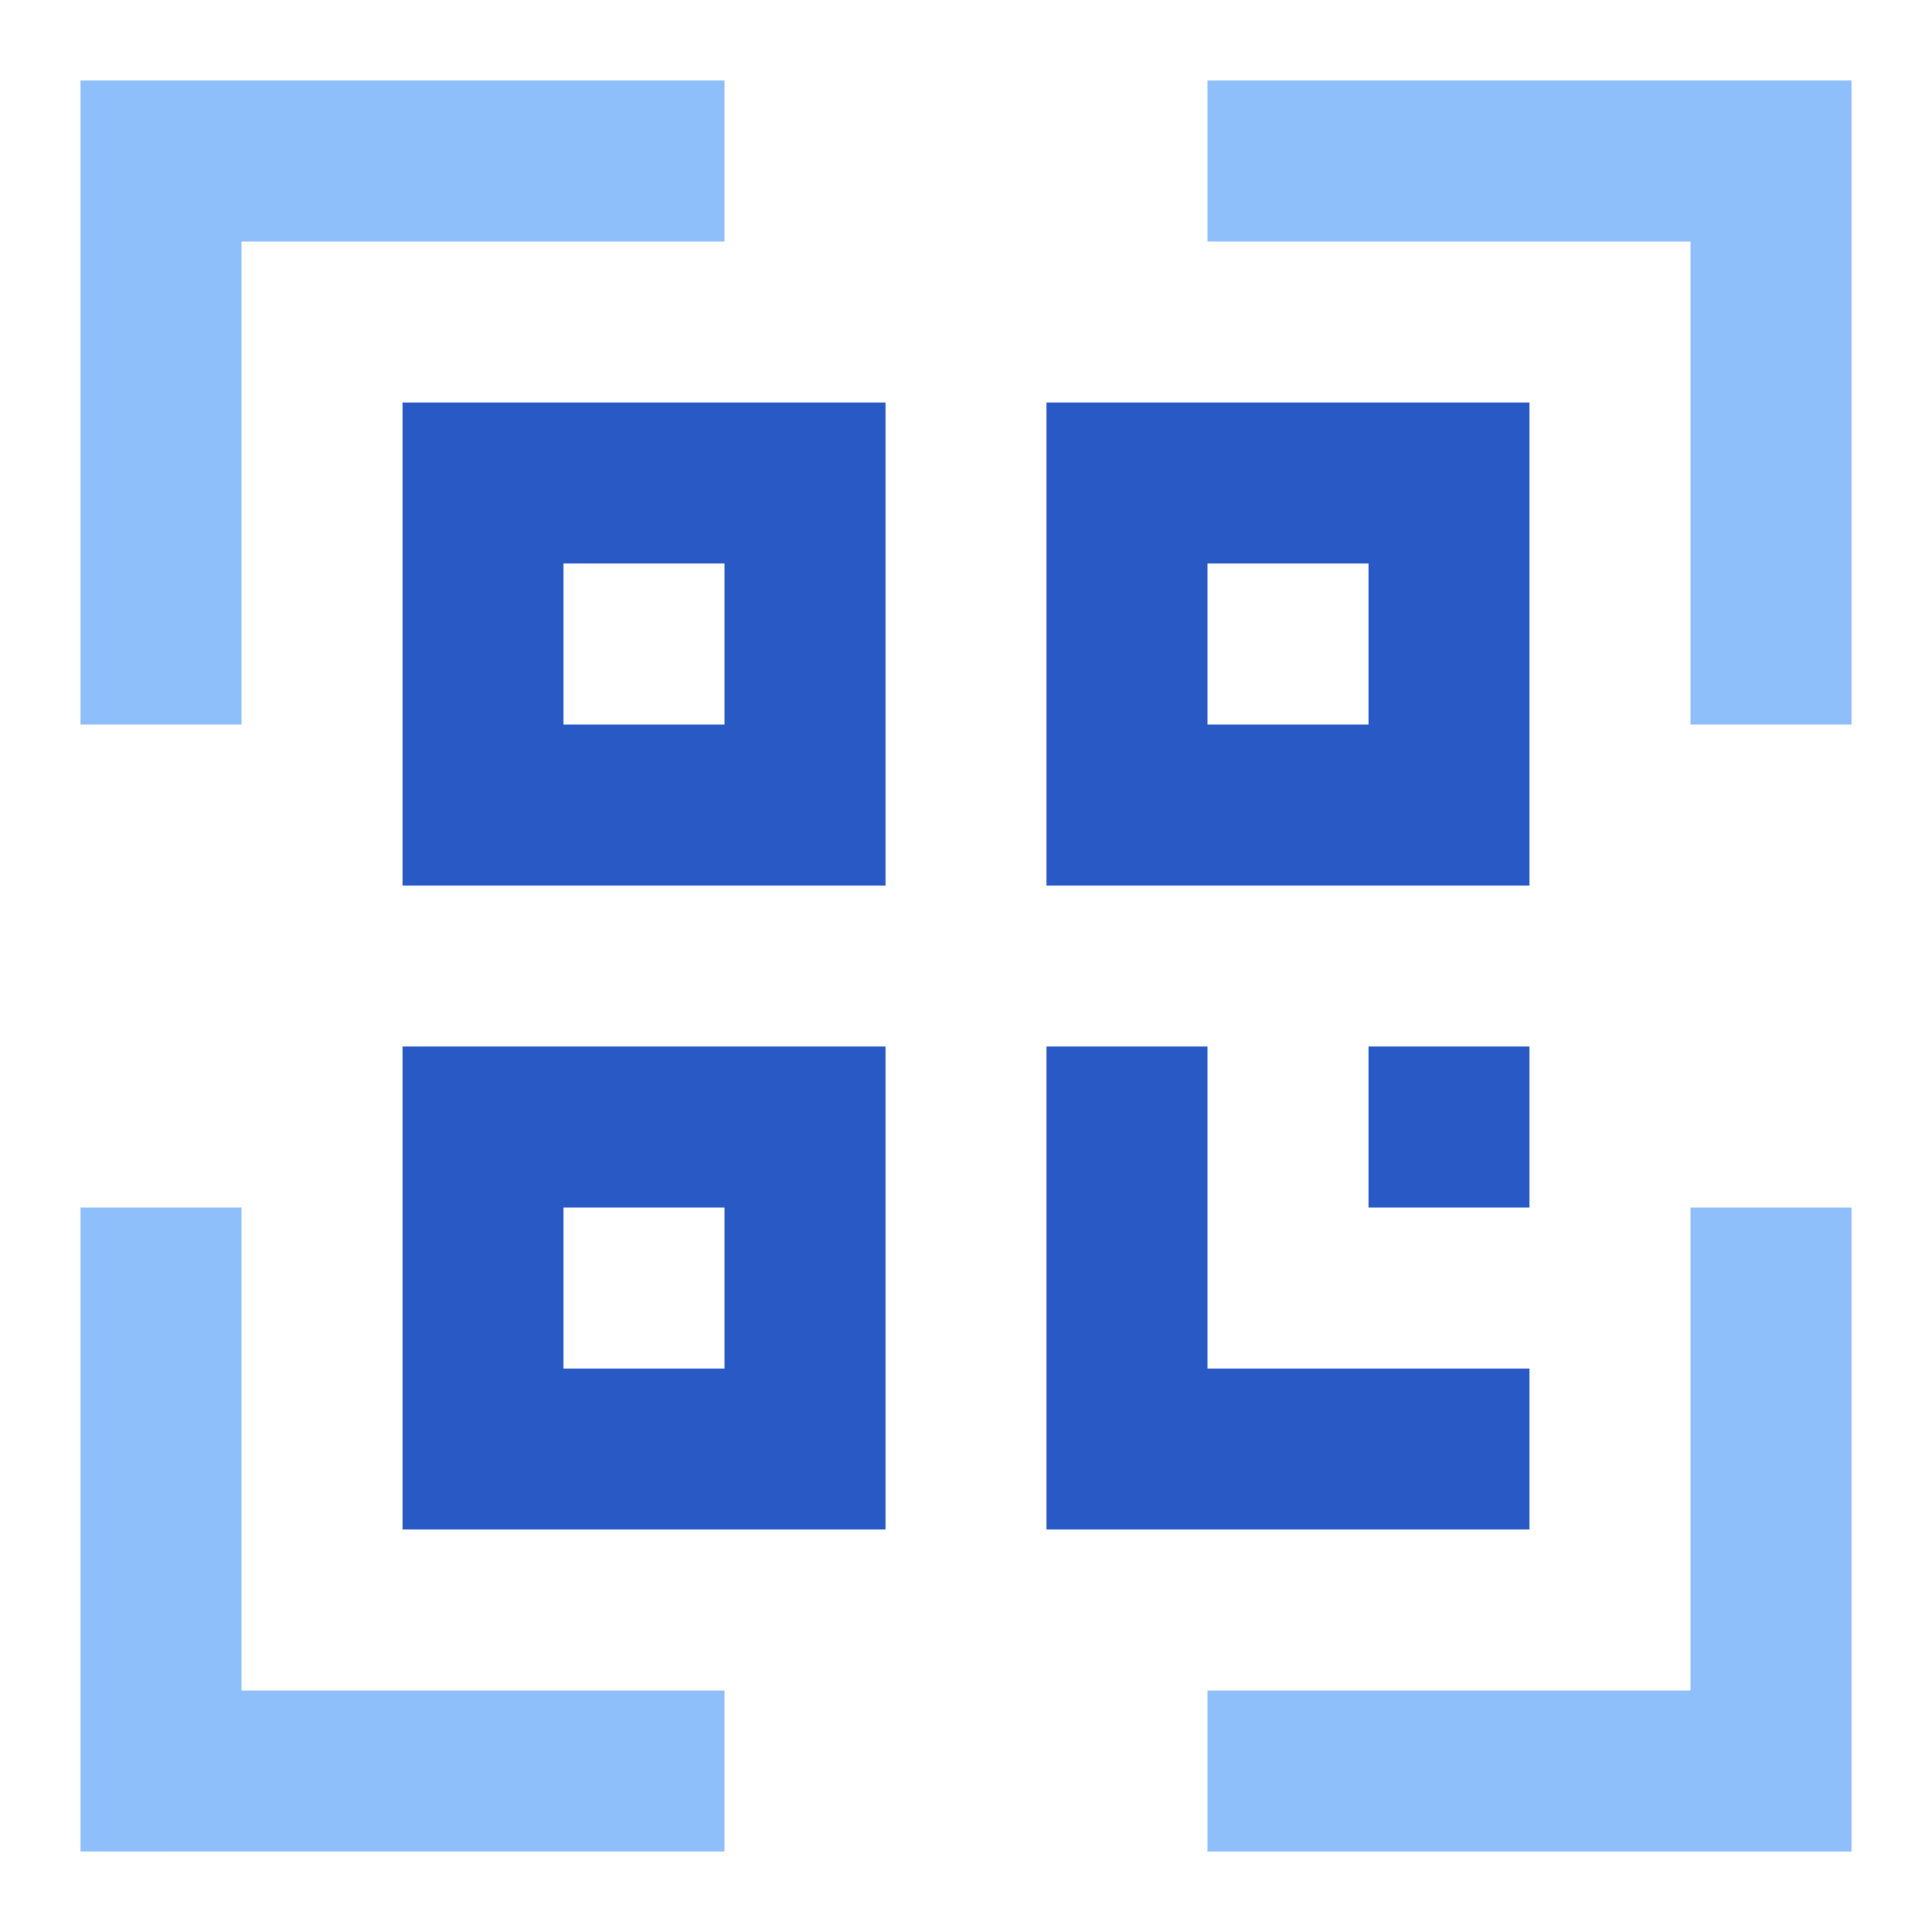 <svg xmlns="http://www.w3.org/2000/svg" fill="none" viewBox="0 0 24 24" id="Qr-Code--Streamline-Sharp">
  <desc>
    Qr Code Streamline Icon: https://streamlinehq.com
  </desc>
  <g id="qr-code--codes-tags-code-qr">
    <path id="Union" fill="#8fbffa" fill-rule="evenodd" d="M2 1H1v8h2V3h6V1H2Zm0 22H1v-8h2v6h6v2H2ZM23 1v8h-2V3l-6 0 0 -2h8Zm0 21v1h-8l0 -2h6v-6l2 0v7Z" clip-rule="evenodd" stroke-width="1"></path>
    <path id="Union_2" fill="#2859c5" fill-rule="evenodd" d="M5 10v1h6V5H5v5Zm4 -1L7 9l0 -2 2 0 0 2Zm4 1v1h6V5h-6v5Zm4 -1 -2 0V7l2 0v2ZM5 19v-6h6v6H5Zm2 -2h2l0 -2H7l0 2Zm6 0.5V19l6 0v-2l-4 0v-4h-2v4.5Zm4 -4.5v2h2v-2h-2Z" clip-rule="evenodd" stroke-width="1"></path>
  </g>
</svg>